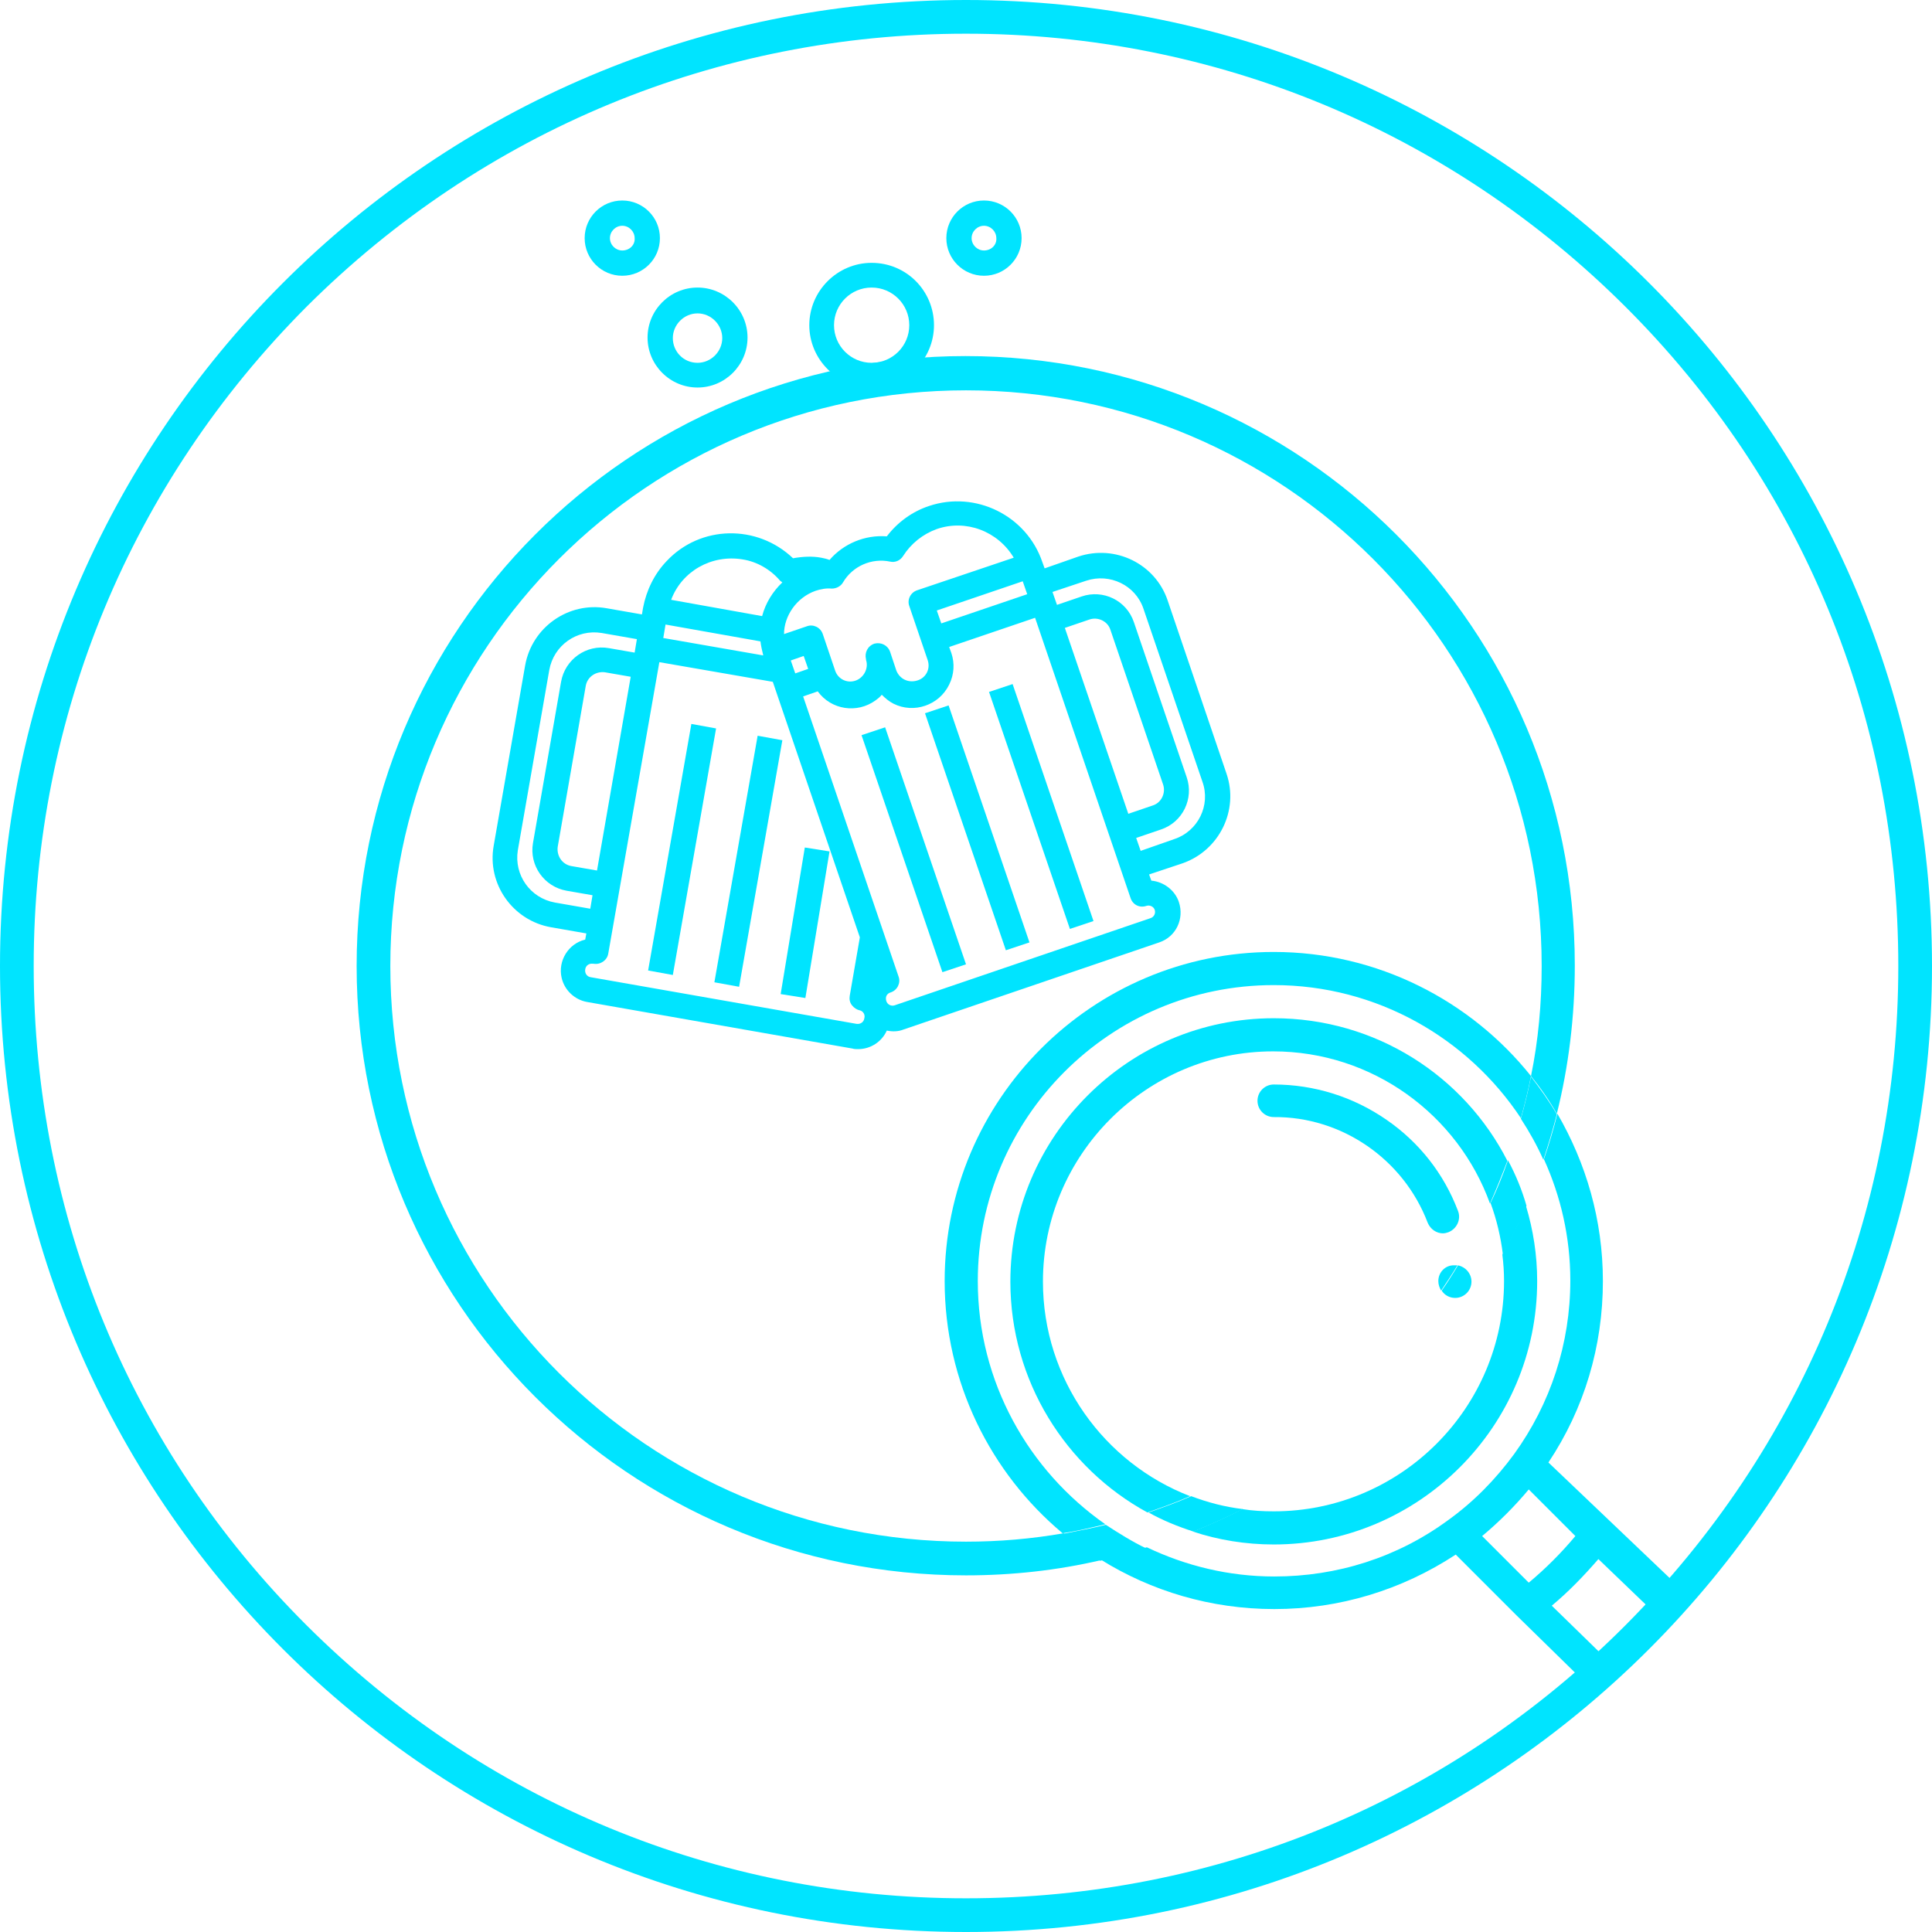 <?xml version="1.0" encoding="utf-8"?>
<!-- Generator: Adobe Illustrator 19.0.0, SVG Export Plug-In . SVG Version: 6.00 Build 0)  -->
<svg version="1.1" id="Layer_1" xmlns="http://www.w3.org/2000/svg" xmlns:xlink="http://www.w3.org/1999/xlink" x="0px" y="0px"
	 viewBox="0 0 344 344" style="enable-background:new 0 0 344 344;" xml:space="preserve">
<style type="text/css">
	.st0{fill:none;}
	.st1{fill:#00E4FF;}
</style>
<g id="XMLID_1_">
	<g>
		<circle id="XMLID_51_" class="st0" cx="172" cy="172" r="172"/>
		<path class="st1" d="M172,6c44.3,0,86,17.3,117.4,48.6S338,127.6,338,172s-17.3,86-48.6,117.4S216.4,338,172,338
			s-86-17.3-117.4-48.6S6,216.4,6,172S23.3,86,54.6,54.6C86,23.3,127.7,6,172,6 M172,0C77,0,0,77,0,172s77,172,172,172
			s172-77,172-172S267,0,172,0L172,0z"/>
	</g>
	<g>
		<path class="st1" d="M175.2,35.7c-3.7,0-6.7,3-6.7,6.7s3,6.7,6.7,6.7s6.7-3,6.7-6.7S178.9,35.7,175.2,35.7z M175.2,44.6
			c-1.2,0-2.2-1-2.2-2.2s1-2.2,2.2-2.2s2.2,1,2.2,2.2C177.5,43.6,176.5,44.6,175.2,44.6z"/>
		<path class="st1" d="M155.2,46.8c-6.1,0-11.1,5-11.1,11.1s5,11.1,11.1,11.1c6.1,0,11.1-5,11.1-11.1S161.4,46.8,155.2,46.8z
			 M155.2,64.6c-3.7,0-6.7-3-6.7-6.7s3-6.7,6.7-6.7s6.7,3,6.7,6.7S158.9,64.6,155.2,64.6z"/>
		<path class="st1" d="M124.2,51.2c-4.9,0-8.9,4-8.9,8.9s4,8.9,8.9,8.9s8.9-4,8.9-8.9S129.1,51.2,124.2,51.2z M124.2,64.6
			c-2.5,0-4.4-2-4.4-4.4s2-4.4,4.4-4.4s4.4,2,4.4,4.4S126.6,64.6,124.2,64.6z"/>
		<path class="st1" d="M110.8,35.7c-3.7,0-6.7,3-6.7,6.7s3,6.7,6.7,6.7s6.7-3,6.7-6.7S114.5,35.7,110.8,35.7z M110.8,44.6
			c-1.2,0-2.2-1-2.2-2.2s1-2.2,2.2-2.2s2.2,1,2.2,2.2C113.1,43.6,112.1,44.6,110.8,44.6z"/>
		<path id="XMLID_40_" class="st1" d="M164.7,127l4.2-1.4l14.4,42.2l-4.2,1.4L164.7,127z"/>
		<path id="XMLID_39_" class="st1" d="M153.4,130.9l4.2-1.4l14.4,42.2l-4.2,1.4L153.4,130.9z"/>
		<path id="XMLID_38_" class="st1" d="M176.1,123.2l4.2-1.4l14.4,42.2l-4.2,1.4L176.1,123.2z"/>
		<path class="st1" d="M218.4,137.8l-10.5-30.9c-2.2-6.5-9.3-10-15.9-7.8l0,0l-6,2.1l-0.4-1.1c-2.8-8.3-11.9-12.8-20.2-10
			c-3,1-5.6,2.9-7.5,5.4c-3.9-0.3-7.7,1.3-10.2,4.2c-0.5-0.2-1-0.3-1.5-0.4c-1.6-0.3-3.3-0.2-5,0.1c-6.4-6.1-16.5-5.9-22.5,0.5
			c-2.2,2.3-3.6,5.2-4.2,8.3l-0.2,1.2l-6.3-1.1c-6.8-1.2-13.3,3.4-14.5,10.2l0,0l-5.6,32.1c-1.2,6.8,3.4,13.3,10.2,14.5l6.3,1.1
			l-0.2,1.1c-3,0.7-4.9,3.8-4.2,6.8c0.5,2.2,2.3,3.9,4.5,4.3l47.3,8.3c0.3,0.1,0.6,0.1,1,0.1c2.2,0,4.2-1.3,5.1-3.3
			c1,0.2,2,0.2,3-0.2l45.5-15.5c3-1,4.5-4.2,3.5-7.2c-0.7-2.1-2.7-3.6-4.9-3.8l-0.4-1.1l6-2C217.1,151.4,220.6,144.3,218.4,137.8z
			 M182.1,103.5l0.8,2.3l-15.3,5.2l-0.8-2.3L182.1,103.5z M145.2,105.2c0.9-0.3,1.9-0.5,2.9-0.4c0.8,0,1.6-0.4,2-1.1l0,0
			c1.7-2.9,5.1-4.4,8.4-3.7c0.9,0.2,1.8-0.2,2.3-1c1.4-2.2,3.5-3.9,6-4.8c5.2-1.8,10.9,0.4,13.7,5.1l-17.2,5.8
			c-1.2,0.4-1.8,1.7-1.4,2.8l3.3,9.7c0.5,1.6-0.4,3.2-2,3.6c-1.5,0.4-3-0.3-3.6-1.8l-1.1-3.3c-0.4-1.2-1.6-1.8-2.8-1.5
			c-1.2,0.4-1.8,1.6-1.5,2.8c0,0.1,0,0.1,0,0.1c0.5,1.5-0.4,3.2-1.9,3.7s-3.1-0.3-3.6-1.8l-2.2-6.5c-0.4-1.2-1.7-1.8-2.8-1.4
			l-4.1,1.4C139.6,109.7,141.8,106.4,145.2,105.2z M143.9,119.1l-2.3,0.8l-0.8-2.3l2.3-0.8L143.9,119.1z M132.2,99.6L132.2,99.6
			c2.6,0.4,5,1.8,6.7,3.8c0.1,0.1,0.3,0.2,0.4,0.3c-1.7,1.6-3,3.7-3.6,6l-16.2-2.9C121.4,101.7,126.7,98.7,132.2,99.6z M118.5,111.2
			l16.9,3c0.1,0.8,0.3,1.7,0.5,2.5l-17.8-3.1L118.5,111.2z M98.8,160.7c-4.4-0.8-7.3-4.9-6.6-9.3l5.6-32.1c0.8-4.4,4.9-7.3,9.3-6.6
			l0,0l6.3,1.1l-0.4,2.4l-4.6-0.8c-4-0.7-7.8,2-8.5,6l0,0l-5,28.7c-0.7,4,2,7.8,6,8.5l4.6,0.8l-0.4,2.4L98.8,160.7z M112.3,120.5
			l-6,34.5l-4.6-0.8c-1.6-0.3-2.6-1.8-2.4-3.4l0,0l5-28.7c0.3-1.6,1.8-2.6,3.4-2.4L112.3,120.5z M153.9,181.3
			c-0.1,0.7-0.7,1.1-1.4,1l0,0l-47.3-8.3c-0.7-0.1-1.1-0.7-1-1.4c0.1-0.7,0.7-1.1,1.4-1h0.1c1.2,0.2,2.4-0.6,2.6-1.8l9.1-51.9
			l20.2,3.5l15.5,45.5l-1.8,10.4c-0.1,0.6,0,1.2,0.4,1.7c0.4,0.5,0.9,0.8,1.4,0.9C153.6,180,154.1,180.6,153.9,181.3z M205.6,162
			c0.2,0.6-0.1,1.3-0.8,1.5l0,0L159.3,179c-0.6,0.2-1.3-0.1-1.5-0.8c-0.2-0.7,0.1-1.3,0.8-1.5c1.2-0.4,1.8-1.7,1.4-2.8l0,0L143,124
			l2.6-0.9c2.4,3.3,7,4,10.3,1.6c0.4-0.3,0.8-0.6,1.1-1c0.6,0.6,1.3,1.2,2.1,1.6c3.6,1.8,8.1,0.3,9.9-3.4c0.9-1.8,1-3.8,0.4-5.6
			l-0.4-1.1l15.3-5.2l17,49.9c0.4,1.2,1.6,1.8,2.8,1.4l0,0C204.7,161.1,205.4,161.4,205.6,162z M189.6,111.8l4.4-1.5
			c1.5-0.5,3.2,0.3,3.7,1.8l0,0l9.4,27.6c0.5,1.5-0.3,3.2-1.8,3.7l-4.4,1.5L189.6,111.8z M209.1,149.4l-6,2.1l-0.8-2.3l4.4-1.5
			c3.9-1.3,5.9-5.5,4.6-9.3l-9.4-27.6c-1.3-3.9-5.5-5.9-9.3-4.6l-4.4,1.5l-0.8-2.3l6-2c4.2-1.4,8.8,0.8,10.2,5l10.5,30.8
			C215.6,143.4,213.3,148,209.1,149.4z"/>
		<path id="XMLID_25_" class="st1" d="M127.2,174.9l7.7-43.9l4.4,0.8l-7.7,43.9L127.2,174.9z"/>
		<path id="XMLID_24_" class="st1" d="M139,177l4.3-26.1l4.4,0.7l-4.3,26.1L139,177z"/>
		<path id="XMLID_23_" class="st1" d="M115.4,172.8l7.7-43.9l4.4,0.8l-7.7,43.9L115.4,172.8z"/>
	</g>
	<g>
		<path id="XMLID_22_" class="st0" d="M280.5,273.5l-8.3-8.3c-2.5,3-5.3,5.8-8.3,8.3l8.3,8.3C275.2,279.2,278,276.5,280.5,273.5z"/>
		<path id="XMLID_21_" class="st0" d="M276.3,285.9l13.4,13.4l3.5-1.6l4-5v-2.5l-12.6-12.6C282.1,280.6,279.3,283.4,276.3,285.9z"/>
		<path id="XMLID_20_" class="st0" d="M273.7,228.1c0,25.8-21,46.9-46.9,46.9c-5,0-9.9-0.8-14.4-2.3c-2.7,1.1-5.5,2.1-8.3,3
			c6.9,3.3,14.6,5.2,22.7,5.2c11.2,0,21.9-3.5,30.9-10l0,0c4.5-3.3,8.5-7.2,11.8-11.8c6.6-9,10-19.7,10-30.9c0-7.7-1.7-15-4.7-21.6
			c-0.9,2.8-2,5.6-3.1,8.3C273,219,273.7,223.5,273.7,228.1z"/>
		<path id="XMLID_19_" class="st0" d="M221.2,268.7c1.8,0.3,3.7,0.4,5.6,0.4c22.6,0,41-18.4,41-41c0-1.6-0.1-3.2-0.3-4.7
			C257.1,242.8,240.9,258.7,221.2,268.7z"/>
		<path id="XMLID_18_" class="st1" d="M267.8,228.1c0,22.6-18.4,41-41,41c-1.9,0-3.8-0.1-5.6-0.4c-2.9,1.5-5.8,2.8-8.8,4
			c4.5,1.5,9.4,2.3,14.4,2.3c25.8,0,46.9-21,46.9-46.9c0-4.6-0.7-9.1-2-13.4c-1.3,3-2.7,5.9-4.2,8.7
			C267.7,225,267.8,226.5,267.8,228.1z"/>
		<path class="st1" d="M276.3,285.9c3-2.5,5.7-5.3,8.3-8.3l12.6,12.1l4-5l-25.5-24.3c6.4-9.6,9.7-20.7,9.7-32.3
			c0-10.9-3-21-8.1-29.8c-0.7,2.8-1.5,5.5-2.4,8.1c3,6.6,4.7,13.9,4.7,21.6c0,11.2-3.5,21.9-10,30.9c-3.3,4.5-7.2,8.5-11.8,11.8l0,0
			c-9,6.6-19.7,10-30.9,10c-8.1,0-15.8-1.9-22.7-5.2c-2.7,0.8-5.4,1.5-8.2,2.2c9,5.6,19.6,8.8,30.9,8.8c11.6,0,22.7-3.4,32.3-9.7
			l10.8,10.8l0,0l14.3,14l0,0l4-4L276.3,285.9z M263.9,273.5c3-2.5,5.8-5.3,8.3-8.3l8.3,8.3c-2.5,3-5.3,5.8-8.3,8.3L263.9,273.5z"/>
		<path id="XMLID_15_" class="st0" d="M168.3,228.1c0-32.3,26.3-58.6,58.6-58.6c18.5,0,35,8.6,45.8,22.1c1.2-6.4,1.9-12.9,1.9-19.6
			c0-56.6-45.9-102.5-102.5-102.5S69.5,115.4,69.5,172S115.4,274.5,172,274.5c5.9,0,11.7-0.5,17.3-1.5
			C176.5,262.3,168.3,246.2,168.3,228.1z"/>
		<path id="XMLID_14_" class="st0" d="M180,228.1c0-25.8,21-46.9,46.9-46.9c18.1,0,33.8,10.3,41.6,25.4c0.9-2.5,1.7-5,2.4-7.5
			c-9.4-14.3-25.6-23.7-44-23.7c-29.1,0-52.7,23.6-52.7,52.7c0,17.9,9,33.8,22.8,43.3c2.6-0.6,5.1-1.4,7.5-2.2
			C189.9,261.3,180,245.8,180,228.1z"/>
		<path class="st0" d="M256.7,229.8c-0.3-0.5-0.5-1-0.5-1.7c0-1.6,1.3-2.9,2.9-2.9c0.2,0,0.4,0,0.5,0c2.1-3.5,4.1-7.2,5.8-11
			c-5.7-15.8-20.8-27.1-38.6-27.1c-22.6,0-41,18.4-41,41c0,17.4,10.9,32.3,26.2,38.2C230.2,258.7,245.7,245.9,256.7,229.8z
			 M223.9,195.9c0-1.6,1.3-2.9,2.9-2.9c7.2,0,14.2,2.2,20.1,6.3c5.8,4,10.2,9.7,12.7,16.2c0.6,1.5-0.2,3.2-1.7,3.8
			c-0.4,0.1-0.7,0.2-1,0.2c-1.2,0-2.3-0.7-2.7-1.9c-4.3-11.3-15.3-18.8-27.4-18.8C225.2,198.8,223.9,197.5,223.9,195.9z"/>
		<path id="XMLID_11_" class="st1" d="M256.1,228.1c0,0.6,0.2,1.2,0.5,1.7c1-1.5,2-3,2.9-4.5c-0.2,0-0.4,0-0.5,0
			C257.4,225.2,256.1,226.5,256.1,228.1z"/>
		<path id="XMLID_10_" class="st1" d="M226.8,181.3c-25.8,0-46.9,21-46.9,46.9c0,17.7,9.9,33.2,24.4,41.1c2.6-0.9,5.1-1.8,7.6-2.9
			c-15.3-5.9-26.2-20.8-26.2-38.2c0-22.6,18.4-41,41-41c17.7,0,32.9,11.3,38.6,27.1c1.1-2.5,2.1-5,3.1-7.6
			C260.7,191.6,245,181.3,226.8,181.3z"/>
		<path id="XMLID_9_" class="st1" d="M254.2,217.7c0.5,1.2,1.6,1.9,2.7,1.9c0.4,0,0.7-0.1,1-0.2c1.5-0.6,2.3-2.3,1.7-3.8
			c-2.5-6.6-6.9-12.2-12.7-16.2c-5.9-4.1-12.9-6.3-20.1-6.3c-1.6,0-2.9,1.3-2.9,2.9s1.3,2.9,2.9,2.9
			C238.9,198.8,249.9,206.4,254.2,217.7z"/>
		<path id="XMLID_8_" class="st1" d="M174.1,228.1c0-29.1,23.6-52.7,52.7-52.7c18.4,0,34.6,9.5,44,23.7c0.7-2.5,1.3-5,1.8-7.5
			c-10.7-13.4-27.3-22.1-45.8-22.1c-32.3,0-58.6,26.3-58.6,58.6c0,18,8.2,34.2,21,44.9c2.6-0.4,5.1-1,7.6-1.6
			C183.2,261.9,174.1,246.1,174.1,228.1z"/>
		<g>
			<path id="XMLID_7_" class="st1" d="M172,274.5c-56.6,0-102.5-45.9-102.5-102.5S115.4,69.5,172,69.5S274.5,115.4,274.5,172
				c0,6.7-0.6,13.3-1.9,19.6c1.7,2.1,3.3,4.4,4.6,6.7c2.1-8.4,3.2-17.3,3.2-26.4c0-59.9-48.6-108.5-108.5-108.5S63.5,112.1,63.5,172
				S112.1,280.5,172,280.5c8.2,0,16.3-0.9,24-2.7c-2.3-1.5-4.5-3-6.6-4.8C183.7,274,177.9,274.5,172,274.5z"/>
		</g>
		<g>
			<path id="XMLID_6_" class="st1" d="M259.1,231.1c1.6,0,2.9-1.3,2.9-2.9c0-1.4-1-2.6-2.4-2.9c-0.9,1.5-1.9,3.1-2.9,4.5
				C257.2,230.6,258.1,231.1,259.1,231.1z"/>
		</g>
		<g>
			<path id="XMLID_5_" class="st1" d="M267.6,223.4c1.5-2.8,2.9-5.7,4.2-8.7c-0.8-2.8-1.9-5.5-3.3-8.1c-0.9,2.6-1.9,5.1-3.1,7.6
				C266.5,217.2,267.2,220.2,267.6,223.4z"/>
		</g>
		<g>
			<path id="XMLID_4_" class="st1" d="M212.1,266.4c-2.5,1.1-5,2-7.6,2.9c2.5,1.4,5.2,2.5,8,3.4c3-1.2,5.9-2.5,8.8-4
				C218,268.3,215,267.5,212.1,266.4z"/>
		</g>
		<g>
			<path id="XMLID_3_" class="st1" d="M196.9,271.5c-2.5,0.6-5,1.1-7.6,1.6c2.1,1.8,4.3,3.4,6.6,4.8c2.8-0.6,5.5-1.4,8.2-2.2
				C201.6,274.5,199.2,273,196.9,271.5z"/>
		</g>
		<g>
			<path id="XMLID_2_" class="st1" d="M270.8,199.2c1.5,2.3,2.9,4.8,4,7.3c0.9-2.7,1.7-5.4,2.4-8.1c-1.4-2.4-3-4.6-4.6-6.7
				C272.1,194.2,271.5,196.7,270.8,199.2z"/>
		</g>
	</g>
</g>
</svg>
